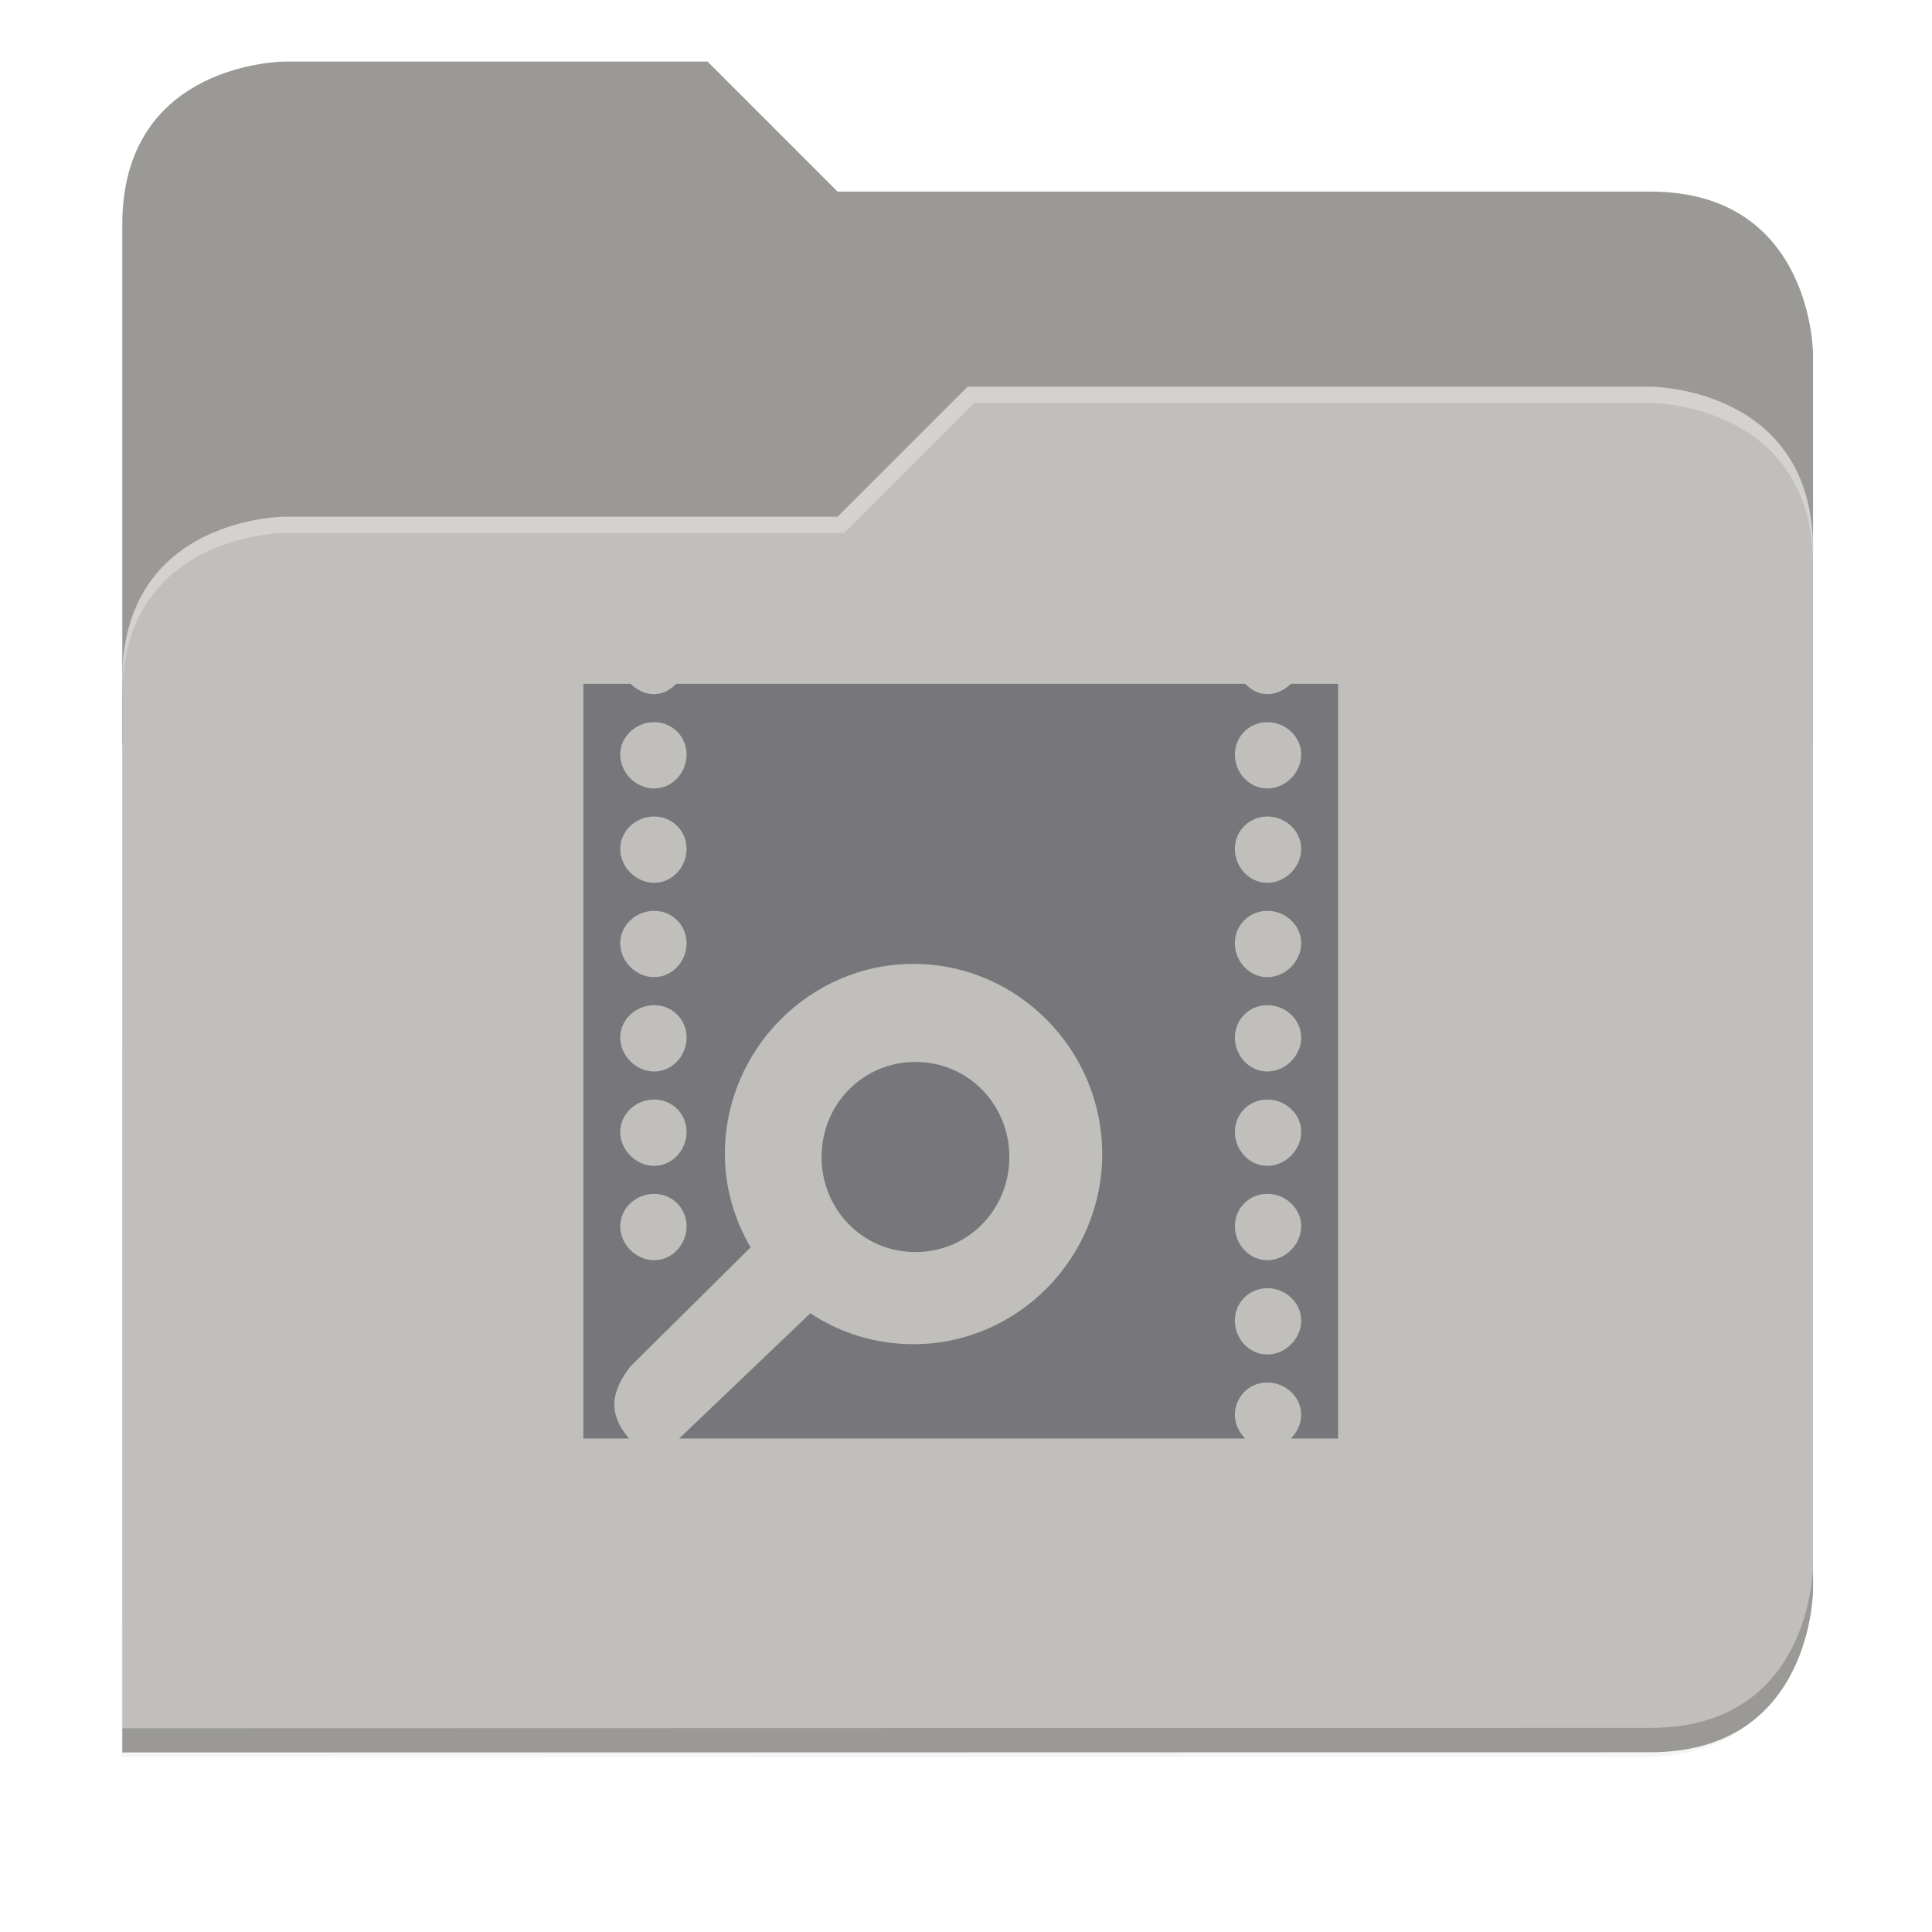 <svg xmlns="http://www.w3.org/2000/svg" xmlns:xlink="http://www.w3.org/1999/xlink" width="256" height="256" version="1.1" viewBox="0 0 67.73 67.73">
 <defs>
  <!-- drop shadow -->
  <filter id="drop_shadow" width="1.024" height="1.024" x="-.01" y="-.01" style="color-interpolation-filters:sRGB">
   <feGaussianBlur id="feGaussianBlur1304" stdDeviation="2.08"/>
  </filter>

  <!-- primary shadow -->
  <clipPath id="primary_shadow_clip" clipPathUnits="userSpaceOnUse">
   <path style="fill:#c0bfbc" d="M 192,-164 H 88 c 0,0 -40,0 -40,40 V 4 h 416 v -96 c 0,0 0,-40 -40,-40 H 224 Z"/>
  </clipPath>
  <filter id="primary_shadow" width="1.217" height="1.269" x="-.11" y="-.13" style="color-interpolation-filters:sRGB">
   <feGaussianBlur id="feGaussianBlur1531" stdDeviation="18.8"/>
  </filter>
 </defs>

 <path id="drop_shadow"        fill="#000"    filter="url(#drop_shadow)"    opacity="0.2" d="m 88,-162 c 0,0 -40,0 -40,40 l -0.035,128 h 0.033 l -0.033,248.094 376.035,-0.094 c 40,0 40,-40 40,-40 v -208 -48 -48 c 0,0 0,-40 -40,-40 h -200 l -32,-32 z" transform="matrix(0.142,0,0,0.142,-2.551,25.525)"/>
 <path id="secondary"          fill="#9a9996" filter="none"                 opacity="1.0" d="m 24.805,2.158 h -14.818 c 0,0 -5.699,0 -5.699,5.699 v 18.237 h 59.271 v -13.678 c 0,0 0,-5.699 -5.699,-5.699 h -28.496 z"/>
 <path id="primary_shadow"     fill="#000"    filter="url(#primary_shadow)" opacity="0.1" clip-path="url(#primary_shadow_clip)" d="m 256,-80 -32,32 h -136 c 0,0 -40,0 -40,40 v 264 h 376 c 40,0 40,-40 40,-40 v -256 c 0,-40 -40,-40 -40,-40 z" transform="matrix(0.142,0,0,0.142,-2.551,25.525)"/>
 <path id="primary"            fill="#c0bfbc" filter="none"                 opacity="1.0" d="m 33.923,13.556 -4.559,4.559 h -19.377 c 0,0 -5.699,0 -5.699,5.699 v 37.614 h 53.572 c 5.699,0 5.699,-5.699 5.699,-5.699 v -36.474 c 0,-5.699 -5.699,-5.699 -5.699,-5.699 z"/>
 <path id="highlighing_shadow" fill="#000"    filter="none"                 opacity="0.2" d="m 63.559,54.875 c 0,0 0,5.699 -5.699,5.699 l -53.571,0.013 -5.69e-4,0.855 53.572,-0.013 c 5.699,0 5.699,-5.699 5.699,-5.699 z"/>
 <path id="highlighting"       fill="#ffffff" filter="none"                 opacity="0.3" d="m 33.923,13.556 -4.559,4.559 h -19.377 c 0,0 -5.699,0 -5.699,5.699 v 0.57 c 0,-5.699 5.699,-5.699 5.699,-5.699 h 19.604 l 4.559,-4.559 h 23.71 c 0,0 5.699,0 5.699,5.699 v -0.57 c 0,-5.699 -5.699,-5.699 -5.699,-5.699 z"/>
 <path id="log"                fill="#77767b" d="m20.451 23.973v26.457h1.602c-.743-.868-.646-1.64.052-2.532l4.208-4.169c-.561-.968-.901-2.078-.901-3.272 0-3.66 2.978-6.666 6.614-6.666 3.637 0 6.614 3.006 6.614 6.666s-2.978 6.666-6.614 6.666c-1.338 0-2.573-.389-3.617-1.085l-4.599 4.392h19.843c-.208-.208-.362-.509-.362-.827 0-.636.501-1.137 1.137-1.137s1.188.501 1.188 1.137c0 .318-.153.619-.362.827h1.654v-26.457h-1.654c-.208.208-.509.362-.827.362-.318 0-.567-.153-.775-.362h-19.946c-.208.208-.457.362-.775.362-.318 0-.618-.153-.827-.362zm2.481 1.344c.636 0 1.137.501 1.137 1.137 0 .636-.501 1.188-1.137 1.188-.636 0-1.189-.553-1.189-1.188 0-.636.553-1.137 1.189-1.137zm21.496 0c.636 0 1.188.501 1.188 1.137 0 .636-.553 1.188-1.188 1.188s-1.137-.553-1.137-1.188c0-.636.501-1.137 1.137-1.137zm-21.496 3.307c.636 0 1.137.501 1.137 1.137 0 .636-.501 1.188-1.137 1.188-.636 0-1.189-.553-1.189-1.188 0-.636.553-1.137 1.189-1.137zm21.496 0c.636 0 1.188.501 1.188 1.137 0 .636-.553 1.188-1.188 1.188s-1.137-.553-1.137-1.188c0-.636.501-1.137 1.137-1.137zm-21.496 3.307c.636 0 1.137.501 1.137 1.137s-.501 1.188-1.137 1.188c-.636 0-1.189-.553-1.189-1.188s.553-1.137 1.189-1.137zm21.496 0c.636 0 1.188.501 1.188 1.137s-.553 1.188-1.188 1.188-1.137-.553-1.137-1.188.501-1.137 1.137-1.137zm-21.496 3.307c.636 0 1.137.501 1.137 1.137s-.501 1.188-1.137 1.188c-.636 0-1.189-.553-1.189-1.188s.553-1.137 1.189-1.137zm21.496 0c.636 0 1.188.501 1.188 1.137s-.553 1.188-1.188 1.188-1.137-.553-1.137-1.188.501-1.137 1.137-1.137zm-12.335 1.99c-1.839 0-3.292 1.482-3.292 3.333 0 1.851 1.453 3.333 3.292 3.333 1.839 0 3.292-1.482 3.292-3.333 0-1.851-1.453-3.333-3.292-3.333zm-9.161 1.318c.636 0 1.137.501 1.137 1.137 0 .636-.501 1.188-1.137 1.188-.636 0-1.189-.553-1.189-1.188 0-.636.553-1.137 1.189-1.137zm21.496 0c.636 0 1.188.501 1.188 1.137 0 .636-.553 1.188-1.188 1.188s-1.137-.553-1.137-1.188c0-.636.501-1.137 1.137-1.137zm-21.496 3.307c.636 0 1.137.501 1.137 1.137s-.501 1.188-1.137 1.188c-.636 0-1.189-.553-1.189-1.188s.553-1.137 1.189-1.137zm21.496 0c.636 0 1.188.501 1.188 1.137s-.553 1.188-1.188 1.188-1.137-.553-1.137-1.188.501-1.137 1.137-1.137zm0 3.307c.636 0 1.188.501 1.188 1.137s-.553 1.188-1.188 1.188-1.137-.553-1.137-1.188.501-1.137 1.137-1.137z"/>
</svg>
